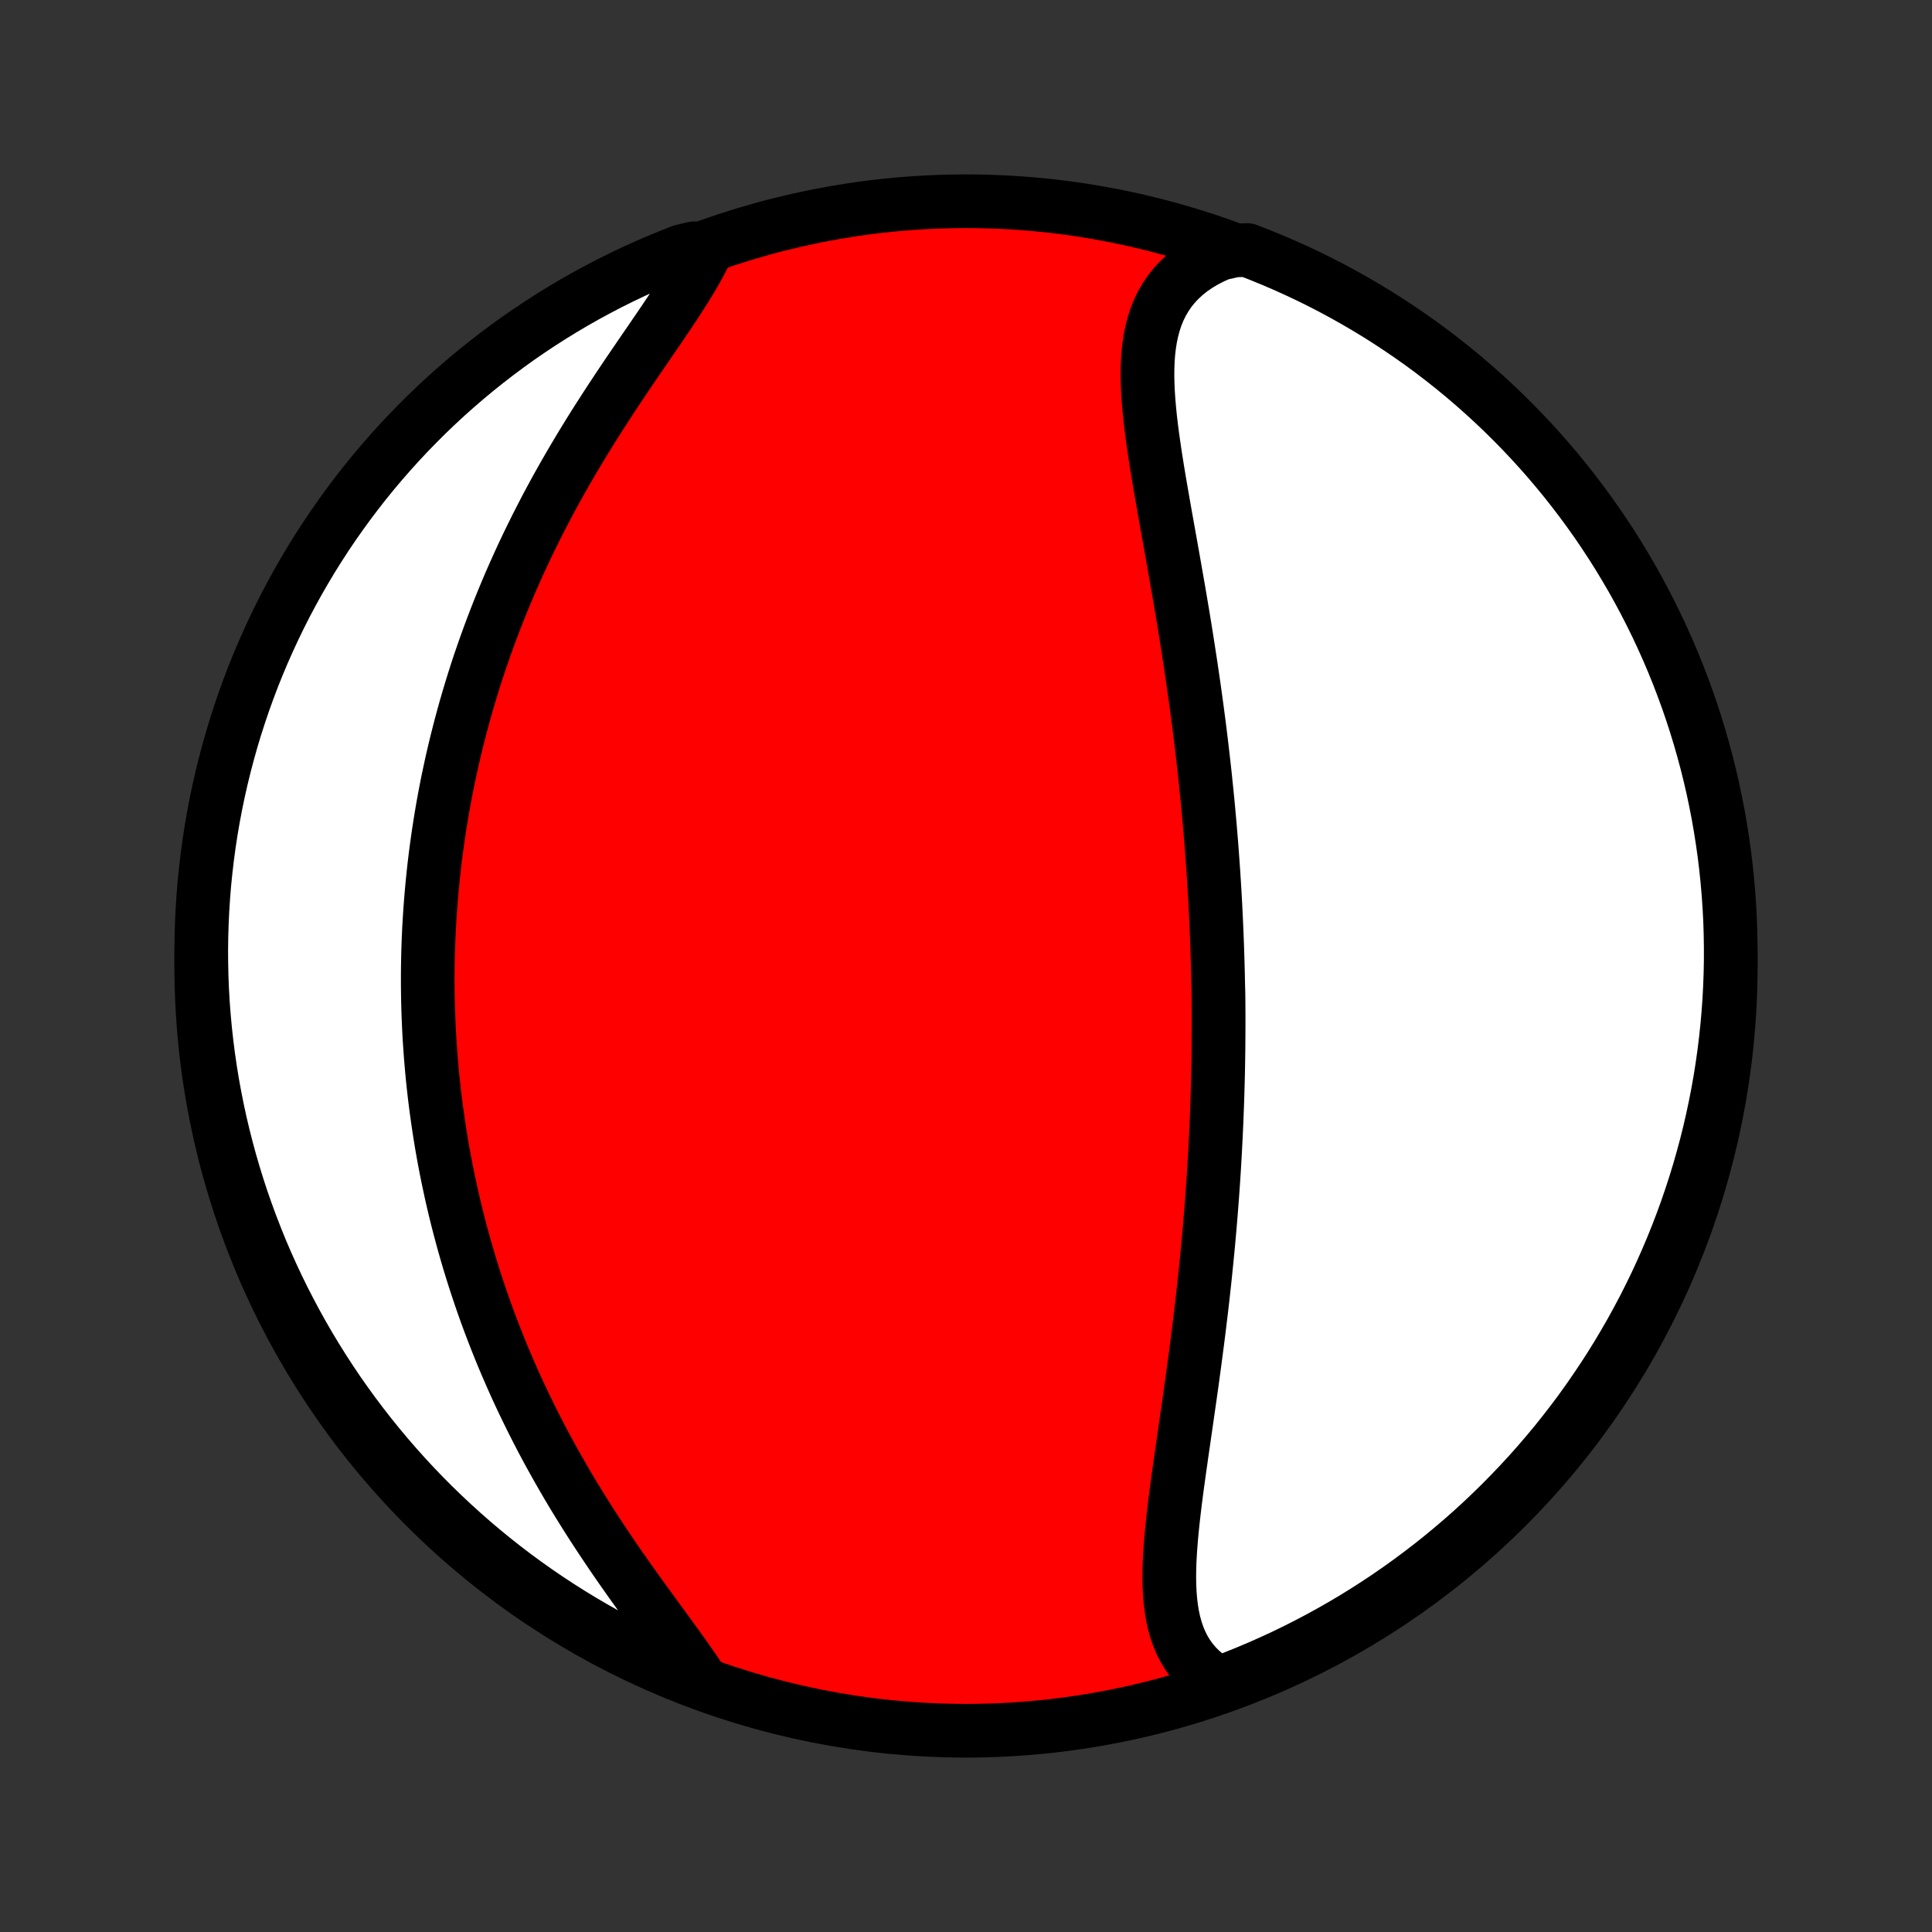 <?xml version="1.0" encoding="utf-8" standalone="no"?>
<!DOCTYPE svg PUBLIC "-//W3C//DTD SVG 1.1//EN"
  "http://www.w3.org/Graphics/SVG/1.1/DTD/svg11.dtd">
<!-- Created with matplotlib (http://matplotlib.org/) -->
<svg height="72pt" version="1.1" viewBox="0 0 72 72" width="72pt" xmlns="http://www.w3.org/2000/svg" xmlns:xlink="http://www.w3.org/1999/xlink">
 <rect x="0" y="0" width="72" height="72" fill="#333333" stroke="none"/>
 <defs>
  <style type="text/css">
*{stroke-linecap:butt;stroke-linejoin:round;}
  </style>
 </defs>
 <g id="figure_1">
  <g id="patch_1">
   <path d="
M0 72
L72 72
L72 0
L0 0
z
" style="fill:none;"/>
  </g>
  <g id="axes_1">
   <g id="PatchCollection_1">
    <defs>
     <path d="
M36 -7.5
C43.558 -7.5 50.808 -10.503 56.153 -15.848
C61.497 -21.192 64.5 -28.442 64.5 -36
C64.5 -43.558 61.497 -50.808 56.153 -56.153
C50.808 -61.497 43.558 -64.5 36 -64.5
C28.442 -64.5 21.192 -61.497 15.848 -56.153
C10.503 -50.808 7.5 -43.558 7.5 -36
C7.5 -28.442 10.503 -21.192 15.848 -15.848
C21.192 -10.503 28.442 -7.5 36 -7.5
z
" id="C0_0_a811fe30f3"/>
     <path d="
M45.425 -9.262
L45.182 -9.412
L44.959 -9.574
L44.755 -9.749
L44.569 -9.935
L44.402 -10.133
L44.252 -10.342
L44.12 -10.561
L44.005 -10.79
L43.906 -11.028
L43.822 -11.275
L43.752 -11.529
L43.695 -11.792
L43.651 -12.061
L43.618 -12.337
L43.595 -12.619
L43.581 -12.906
L43.576 -13.198
L43.579 -13.495
L43.588 -13.796
L43.604 -14.1
L43.625 -14.408
L43.65 -14.719
L43.68 -15.032
L43.713 -15.347
L43.749 -15.664
L43.787 -15.983
L43.828 -16.303
L43.87 -16.624
L43.914 -16.945
L43.959 -17.267
L44.005 -17.59
L44.051 -17.913
L44.098 -18.235
L44.144 -18.558
L44.191 -18.88
L44.237 -19.201
L44.283 -19.522
L44.329 -19.842
L44.374 -20.161
L44.419 -20.479
L44.462 -20.796
L44.505 -21.112
L44.547 -21.426
L44.588 -21.74
L44.629 -22.052
L44.668 -22.362
L44.706 -22.671
L44.743 -22.979
L44.78 -23.285
L44.815 -23.59
L44.849 -23.893
L44.882 -24.194
L44.914 -24.494
L44.944 -24.793
L44.974 -25.09
L45.003 -25.385
L45.031 -25.679
L45.057 -25.972
L45.083 -26.262
L45.107 -26.552
L45.131 -26.84
L45.153 -27.127
L45.175 -27.412
L45.195 -27.696
L45.215 -27.978
L45.233 -28.259
L45.251 -28.539
L45.267 -28.818
L45.283 -29.096
L45.297 -29.372
L45.311 -29.648
L45.324 -29.922
L45.336 -30.195
L45.347 -30.467
L45.357 -30.739
L45.367 -31.009
L45.375 -31.279
L45.383 -31.548
L45.39 -31.816
L45.396 -32.084
L45.401 -32.35
L45.405 -32.617
L45.409 -32.882
L45.411 -33.147
L45.413 -33.412
L45.414 -33.676
L45.415 -33.941
L45.414 -34.204
L45.413 -34.468
L45.411 -34.731
L45.408 -34.994
L45.4 -35.257
L45.395 -35.52
L45.389 -35.783
L45.382 -36.046
L45.374 -36.31
L45.366 -36.573
L45.357 -36.837
L45.347 -37.1
L45.336 -37.364
L45.324 -37.629
L45.312 -37.894
L45.299 -38.159
L45.285 -38.425
L45.27 -38.692
L45.254 -38.959
L45.237 -39.227
L45.22 -39.495
L45.201 -39.764
L45.182 -40.034
L45.162 -40.305
L45.141 -40.577
L45.119 -40.85
L45.096 -41.123
L45.072 -41.398
L45.047 -41.674
L45.022 -41.951
L44.995 -42.229
L44.967 -42.508
L44.938 -42.789
L44.909 -43.071
L44.878 -43.354
L44.846 -43.639
L44.813 -43.925
L44.78 -44.212
L44.745 -44.501
L44.709 -44.791
L44.672 -45.083
L44.633 -45.377
L44.594 -45.671
L44.553 -45.968
L44.512 -46.266
L44.469 -46.566
L44.425 -46.867
L44.381 -47.17
L44.334 -47.474
L44.287 -47.78
L44.239 -48.087
L44.19 -48.397
L44.14 -48.707
L44.089 -49.019
L44.036 -49.333
L43.983 -49.648
L43.929 -49.965
L43.874 -50.282
L43.818 -50.601
L43.762 -50.921
L43.705 -51.243
L43.648 -51.565
L43.59 -51.888
L43.532 -52.212
L43.474 -52.537
L43.416 -52.862
L43.359 -53.187
L43.302 -53.513
L43.245 -53.839
L43.19 -54.164
L43.136 -54.49
L43.084 -54.814
L43.034 -55.138
L42.987 -55.461
L42.942 -55.783
L42.901 -56.102
L42.864 -56.421
L42.832 -56.736
L42.805 -57.05
L42.784 -57.36
L42.77 -57.667
L42.763 -57.971
L42.765 -58.27
L42.776 -58.565
L42.797 -58.855
L42.83 -59.139
L42.874 -59.417
L42.932 -59.69
L43.003 -59.955
L43.089 -60.213
L43.191 -60.462
L43.31 -60.704
L43.446 -60.936
L43.599 -61.16
L43.771 -61.373
L43.961 -61.575
L44.169 -61.767
L44.396 -61.948
L44.641 -62.117
L44.904 -62.273
L45.185 -62.418
L45.483 -62.549
L46.016 -62.668
L46.48 -62.682
L46.941 -62.503
L47.399 -62.316
L47.853 -62.121
L48.303 -61.918
L48.75 -61.708
L49.193 -61.489
L49.632 -61.263
L50.067 -61.028
L50.497 -60.787
L50.923 -60.537
L51.345 -60.281
L51.761 -60.017
L52.173 -59.745
L52.581 -59.466
L52.983 -59.181
L53.379 -58.888
L53.771 -58.588
L54.157 -58.281
L54.538 -57.968
L54.913 -57.647
L55.282 -57.32
L55.645 -56.987
L56.003 -56.647
L56.354 -56.301
L56.699 -55.949
L57.038 -55.591
L57.37 -55.227
L57.696 -54.857
L58.015 -54.481
L58.328 -54.099
L58.633 -53.712
L58.932 -53.32
L59.224 -52.922
L59.509 -52.52
L59.786 -52.112
L60.057 -51.699
L60.32 -51.282
L60.575 -50.859
L60.824 -50.433
L61.064 -50.002
L61.297 -49.566
L61.522 -49.127
L61.74 -48.683
L61.949 -48.236
L62.151 -47.785
L62.345 -47.33
L62.531 -46.872
L62.708 -46.41
L62.878 -45.946
L63.039 -45.478
L63.192 -45.008
L63.337 -44.534
L63.473 -44.059
L63.602 -43.58
L63.721 -43.1
L63.833 -42.617
L63.935 -42.132
L64.03 -41.645
L64.115 -41.157
L64.192 -40.667
L64.261 -40.176
L64.321 -39.683
L64.372 -39.189
L64.415 -38.694
L64.449 -38.199
L64.475 -37.703
L64.491 -37.206
L64.499 -36.709
L64.499 -36.211
L64.489 -35.714
L64.471 -35.217
L64.445 -34.719
L64.409 -34.223
L64.365 -33.727
L64.312 -33.231
L64.251 -32.737
L64.181 -32.243
L64.103 -31.75
L64.016 -31.259
L63.92 -30.77
L63.816 -30.281
L63.704 -29.795
L63.583 -29.31
L63.453 -28.828
L63.316 -28.348
L63.17 -27.87
L63.015 -27.394
L62.853 -26.921
L62.682 -26.451
L62.503 -25.984
L62.316 -25.52
L62.121 -25.059
L61.918 -24.601
L61.708 -24.147
L61.489 -23.697
L61.263 -23.25
L61.028 -22.807
L60.787 -22.368
L60.537 -21.933
L60.281 -21.503
L60.017 -21.077
L59.745 -20.655
L59.466 -20.239
L59.181 -19.827
L58.888 -19.419
L58.588 -19.017
L58.281 -18.621
L57.968 -18.229
L57.647 -17.843
L57.32 -17.462
L56.987 -17.087
L56.647 -16.718
L56.301 -16.355
L55.949 -15.997
L55.591 -15.646
L55.227 -15.301
L54.857 -14.962
L54.481 -14.63
L54.099 -14.304
L53.712 -13.985
L53.32 -13.672
L52.922 -13.367
L52.52 -13.068
L52.112 -12.776
L51.699 -12.491
L51.282 -12.214
L50.859 -11.943
L50.433 -11.68
L50.002 -11.425
L49.566 -11.177
L49.127 -10.936
L48.683 -10.703
L48.236 -10.478
L47.785 -10.26
L47.33 -10.051
L46.872 -9.849
L46.41 -9.655
L45.946 -9.469
z
" id="C0_1_aacc7e2af3"/>
     <path d="
M26.21 -9.245
L26.023 -9.531
L25.826 -9.821
L25.621 -10.116
L25.41 -10.415
L25.192 -10.718
L24.969 -11.025
L24.743 -11.335
L24.513 -11.649
L24.282 -11.967
L24.049 -12.287
L23.815 -12.611
L23.581 -12.937
L23.349 -13.265
L23.117 -13.596
L22.887 -13.929
L22.66 -14.264
L22.435 -14.6
L22.213 -14.937
L21.994 -15.276
L21.779 -15.616
L21.567 -15.956
L21.359 -16.297
L21.155 -16.639
L20.956 -16.981
L20.761 -17.323
L20.57 -17.665
L20.383 -18.006
L20.201 -18.348
L20.024 -18.689
L19.851 -19.03
L19.683 -19.37
L19.519 -19.709
L19.359 -20.048
L19.204 -20.385
L19.054 -20.722
L18.908 -21.058
L18.766 -21.392
L18.629 -21.726
L18.496 -22.058
L18.367 -22.39
L18.242 -22.72
L18.121 -23.048
L18.004 -23.376
L17.892 -23.702
L17.783 -24.027
L17.677 -24.351
L17.576 -24.673
L17.478 -24.994
L17.384 -25.314
L17.293 -25.632
L17.206 -25.949
L17.122 -26.265
L17.041 -26.58
L16.964 -26.893
L16.89 -27.205
L16.819 -27.516
L16.752 -27.826
L16.687 -28.135
L16.625 -28.443
L16.566 -28.75
L16.51 -29.056
L16.457 -29.36
L16.407 -29.664
L16.36 -29.967
L16.315 -30.27
L16.273 -30.571
L16.233 -30.872
L16.196 -31.171
L16.162 -31.471
L16.13 -31.769
L16.101 -32.067
L16.075 -32.365
L16.05 -32.662
L16.029 -32.959
L16.009 -33.255
L15.992 -33.551
L15.978 -33.846
L15.966 -34.142
L15.956 -34.437
L15.949 -34.732
L15.944 -35.027
L15.941 -35.322
L15.941 -35.617
L15.943 -35.912
L15.948 -36.207
L15.954 -36.502
L15.964 -36.798
L15.975 -37.093
L15.989 -37.39
L16.006 -37.686
L16.025 -37.983
L16.046 -38.28
L16.07 -38.578
L16.096 -38.876
L16.125 -39.175
L16.156 -39.475
L16.189 -39.775
L16.226 -40.077
L16.265 -40.378
L16.307 -40.681
L16.351 -40.985
L16.398 -41.289
L16.448 -41.595
L16.5 -41.901
L16.556 -42.209
L16.614 -42.517
L16.675 -42.827
L16.74 -43.138
L16.807 -43.45
L16.877 -43.763
L16.951 -44.077
L17.028 -44.393
L17.108 -44.71
L17.191 -45.028
L17.278 -45.348
L17.368 -45.669
L17.462 -45.991
L17.559 -46.315
L17.66 -46.64
L17.764 -46.966
L17.872 -47.294
L17.985 -47.623
L18.101 -47.953
L18.221 -48.285
L18.345 -48.618
L18.473 -48.953
L18.605 -49.288
L18.741 -49.625
L18.882 -49.963
L19.026 -50.302
L19.176 -50.642
L19.329 -50.984
L19.487 -51.326
L19.649 -51.669
L19.816 -52.012
L19.986 -52.356
L20.162 -52.701
L20.341 -53.047
L20.525 -53.392
L20.713 -53.738
L20.905 -54.083
L21.102 -54.429
L21.302 -54.774
L21.506 -55.119
L21.713 -55.463
L21.924 -55.807
L22.137 -56.149
L22.354 -56.49
L22.573 -56.83
L22.794 -57.169
L23.016 -57.505
L23.24 -57.84
L23.464 -58.172
L23.689 -58.502
L23.912 -58.829
L24.135 -59.153
L24.355 -59.474
L24.572 -59.792
L24.785 -60.106
L24.994 -60.417
L25.197 -60.724
L25.392 -61.027
L25.58 -61.325
L25.759 -61.619
L25.927 -61.909
L26.084 -62.194
L26.229 -62.474
L25.871 -62.749
L25.407 -62.639
L24.947 -62.458
L24.491 -62.27
L24.037 -62.073
L23.588 -61.868
L23.142 -61.655
L22.7 -61.435
L22.262 -61.206
L21.828 -60.97
L21.399 -60.727
L20.974 -60.476
L20.554 -60.217
L20.138 -59.951
L19.727 -59.678
L19.321 -59.398
L18.921 -59.11
L18.525 -58.815
L18.135 -58.514
L17.75 -58.205
L17.371 -57.89
L16.997 -57.568
L16.629 -57.24
L16.267 -56.905
L15.911 -56.564
L15.562 -56.216
L15.218 -55.863
L14.881 -55.503
L14.55 -55.137
L14.226 -54.766
L13.908 -54.389
L13.597 -54.006
L13.293 -53.617
L12.996 -53.224
L12.706 -52.825
L12.423 -52.421
L12.147 -52.012
L11.879 -51.598
L11.617 -51.179
L11.364 -50.756
L11.117 -50.328
L10.879 -49.896
L10.647 -49.46
L10.424 -49.019
L10.209 -48.575
L10.001 -48.126
L9.801 -47.674
L9.609 -47.219
L9.425 -46.76
L9.25 -46.298
L9.082 -45.832
L8.923 -45.364
L8.772 -44.893
L8.629 -44.419
L8.495 -43.942
L8.369 -43.464
L8.251 -42.982
L8.142 -42.499
L8.041 -42.014
L7.949 -41.527
L7.865 -41.038
L7.79 -40.547
L7.724 -40.056
L7.666 -39.563
L7.616 -39.069
L7.576 -38.574
L7.544 -38.078
L7.521 -37.582
L7.506 -37.085
L7.5 -36.588
L7.503 -36.09
L7.514 -35.593
L7.534 -35.096
L7.563 -34.599
L7.601 -34.102
L7.647 -33.606
L7.702 -33.111
L7.765 -32.616
L7.837 -32.123
L7.917 -31.631
L8.007 -31.14
L8.104 -30.651
L8.21 -30.163
L8.325 -29.677
L8.448 -29.193
L8.579 -28.711
L8.719 -28.231
L8.867 -27.754
L9.023 -27.279
L9.188 -26.807
L9.361 -26.337
L9.542 -25.871
L9.73 -25.407
L9.927 -24.947
L10.132 -24.491
L10.345 -24.037
L10.565 -23.588
L10.794 -23.142
L11.03 -22.7
L11.273 -22.262
L11.524 -21.828
L11.783 -21.399
L12.049 -20.974
L12.322 -20.554
L12.602 -20.138
L12.89 -19.727
L13.185 -19.321
L13.486 -18.921
L13.795 -18.525
L14.11 -18.135
L14.432 -17.75
L14.76 -17.371
L15.095 -16.997
L15.436 -16.629
L15.784 -16.267
L16.137 -15.911
L16.497 -15.562
L16.863 -15.218
L17.234 -14.881
L17.611 -14.55
L17.994 -14.226
L18.383 -13.908
L18.776 -13.597
L19.175 -13.293
L19.579 -12.996
L19.988 -12.706
L20.402 -12.423
L20.821 -12.147
L21.244 -11.879
L21.672 -11.617
L22.104 -11.364
L22.54 -11.117
L22.981 -10.879
L23.425 -10.647
L23.874 -10.424
L24.326 -10.209
L24.781 -10.001
L25.24 -9.801
L25.702 -9.609
z
" id="C0_2_94891eda5b"/>
    </defs>
    <g clip-path="url(#p1bffca34e9)">
     <use style="fill:#ff0000;stroke:#000000;stroke-width:2.0;" x="0.0" xlink:href="#C0_0_a811fe30f3" y="72.0"/>
    </g>
    <g clip-path="url(#p1bffca34e9)">
     <use style="fill:#ffffff;stroke:#000000;stroke-width:2.0;" x="0.0" xlink:href="#C0_1_aacc7e2af3" y="72.0"/>
    </g>
    <g clip-path="url(#p1bffca34e9)">
     <use style="fill:#ffffff;stroke:#000000;stroke-width:2.0;" x="0.0" xlink:href="#C0_2_94891eda5b" y="72.0"/>
    </g>
   </g>
  </g>
 </g>
 <defs>
  <clipPath id="p1bffca34e9">
   <rect height="72.0" width="72.0" x="0.0" y="0.0"/>
  </clipPath>
 </defs>
</svg>
